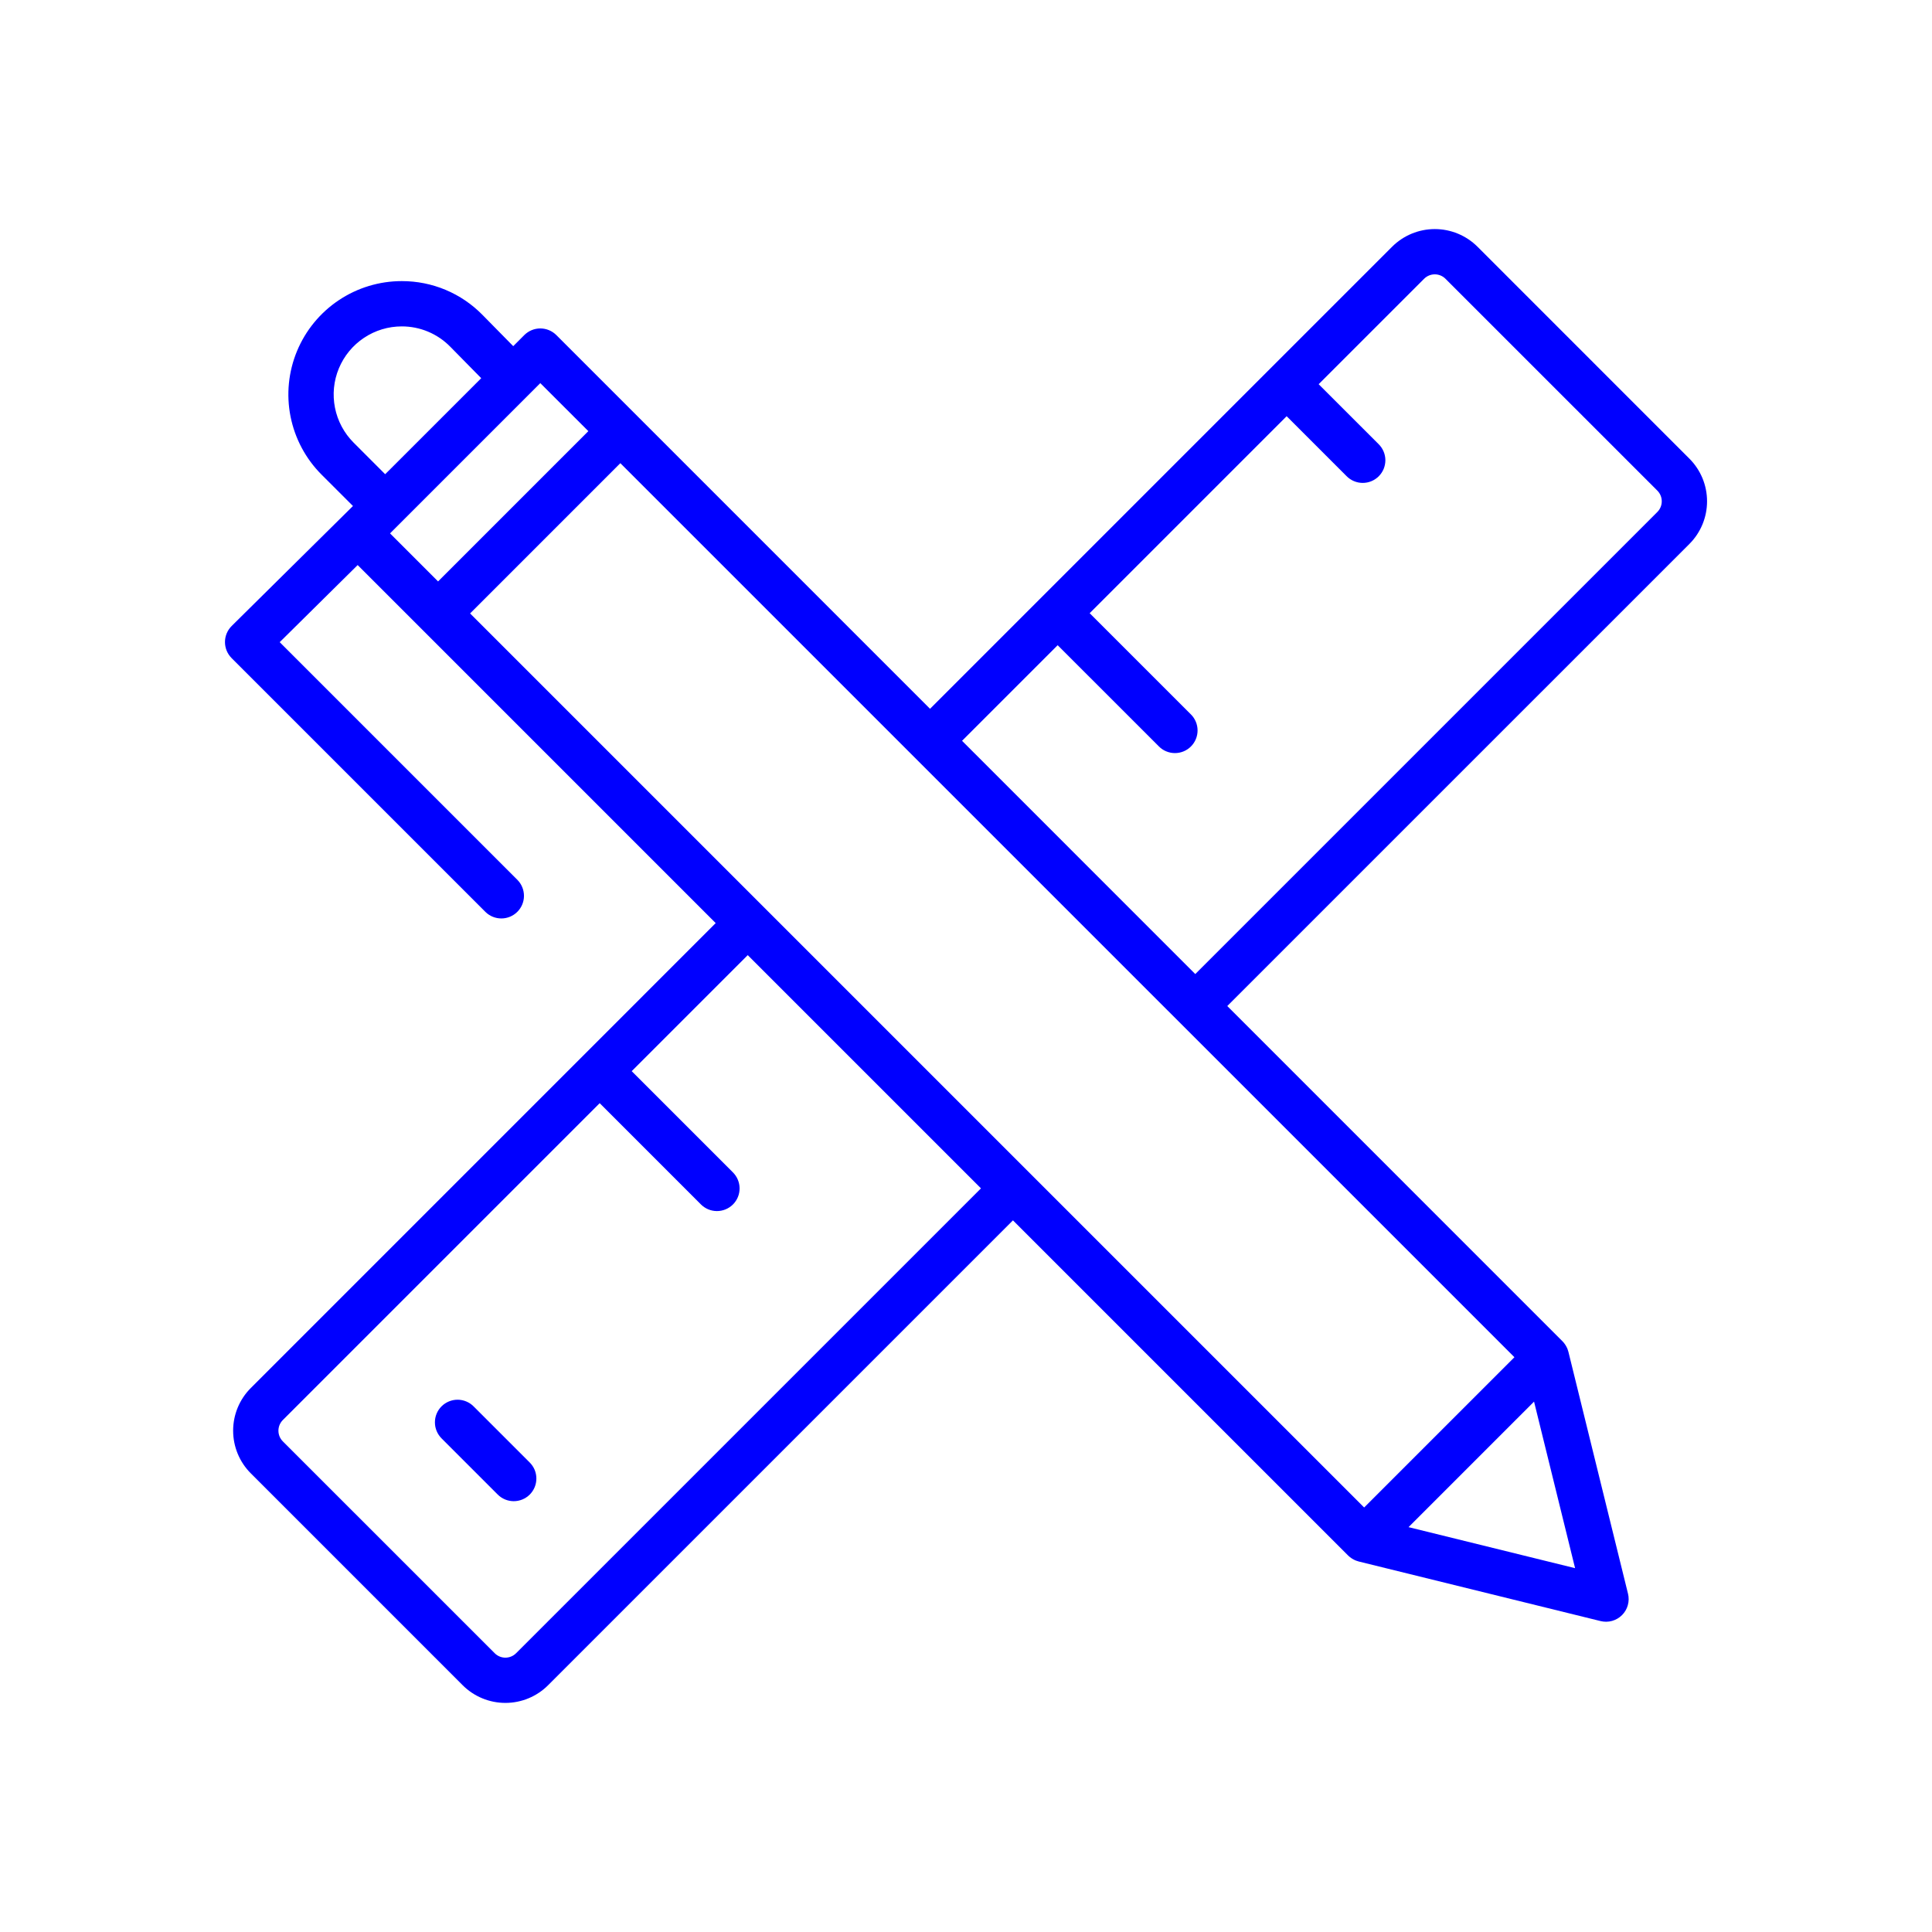 <svg width="88" height="88" viewBox="0 0 88 88" fill="none" xmlns="http://www.w3.org/2000/svg">
<rect width="88" height="88" fill="white"/>
<path d="M21.576 64.063C21.48 63.966 21.367 63.889 21.241 63.836C21.116 63.783 20.981 63.756 20.845 63.755C20.709 63.755 20.574 63.781 20.448 63.833C20.322 63.885 20.208 63.961 20.112 64.057C20.015 64.153 19.939 64.268 19.887 64.394C19.835 64.519 19.809 64.654 19.81 64.791C19.81 64.927 19.838 65.061 19.891 65.187C19.944 65.312 20.021 65.426 20.118 65.522L22.665 68.069C22.761 68.166 22.874 68.243 23 68.296C23.125 68.349 23.26 68.376 23.396 68.377C23.532 68.377 23.667 68.351 23.793 68.299C23.919 68.247 24.033 68.171 24.13 68.075C24.226 67.978 24.302 67.864 24.354 67.738C24.406 67.612 24.432 67.477 24.431 67.341C24.431 67.205 24.403 67.07 24.351 66.945C24.298 66.82 24.22 66.706 24.123 66.61L21.576 64.063Z" fill="#0000FF"/>
<path d="M22.116 41.542C22.31 41.731 22.571 41.836 22.842 41.834C23.113 41.833 23.373 41.724 23.564 41.532C23.756 41.341 23.865 41.081 23.866 40.81C23.868 40.539 23.763 40.278 23.574 40.084L12.74 29.25L16.291 25.738L19.224 28.67L32.599 42.046L11.425 63.221C11.169 63.476 10.967 63.779 10.828 64.113C10.69 64.447 10.619 64.804 10.619 65.165C10.619 65.527 10.69 65.884 10.828 66.218C10.967 66.552 11.169 66.855 11.425 67.11L21.075 76.761C21.591 77.276 22.291 77.565 23.02 77.565C23.749 77.565 24.448 77.276 24.964 76.761L46.139 55.586L61.405 70.852C61.449 70.895 61.497 70.934 61.548 70.968C61.562 70.978 61.576 70.987 61.59 70.996C61.634 71.024 61.681 71.048 61.729 71.069C61.736 71.072 61.743 71.076 61.751 71.079C61.795 71.097 61.841 71.112 61.888 71.124L72.905 73.838C73.078 73.88 73.258 73.878 73.429 73.83C73.6 73.782 73.756 73.691 73.881 73.566C74.007 73.44 74.098 73.285 74.145 73.114C74.193 72.943 74.196 72.762 74.153 72.59L71.439 61.573C71.427 61.526 71.412 61.48 71.394 61.435C71.391 61.428 71.387 61.421 71.384 61.413C71.363 61.365 71.339 61.319 71.311 61.275C71.302 61.26 71.293 61.246 71.283 61.232C71.249 61.181 71.209 61.133 71.166 61.09L55.901 45.824L76.948 24.778C77.204 24.523 77.406 24.22 77.545 23.886C77.683 23.552 77.754 23.195 77.754 22.834C77.754 22.472 77.683 22.115 77.545 21.781C77.406 21.448 77.204 21.144 76.948 20.889L67.298 11.238C66.781 10.723 66.082 10.434 65.353 10.434C64.624 10.434 63.925 10.723 63.409 11.238L57.876 16.77L42.362 32.285L25.34 15.262C25.146 15.069 24.884 14.96 24.61 14.96C24.337 14.96 24.075 15.069 23.881 15.262L23.377 15.767L21.98 14.347C21.501 13.857 20.929 13.468 20.297 13.203C19.666 12.938 18.987 12.803 18.302 12.804H18.298C17.277 12.804 16.279 13.107 15.43 13.675C14.581 14.242 13.919 15.049 13.528 15.992C13.137 16.936 13.035 17.974 13.234 18.975C13.434 19.977 13.925 20.897 14.647 21.619L16.077 23.048L10.553 28.512C10.457 28.608 10.38 28.721 10.327 28.847C10.275 28.972 10.247 29.107 10.247 29.242C10.247 29.378 10.273 29.513 10.325 29.639C10.377 29.764 10.453 29.878 10.549 29.975L22.116 41.542ZM68.98 61.82L62.135 68.664L21.412 27.941L28.256 21.097L68.98 61.82ZM23.506 75.303C23.377 75.432 23.203 75.504 23.02 75.504C22.838 75.504 22.663 75.432 22.534 75.303L12.883 65.653C12.819 65.589 12.769 65.513 12.734 65.43C12.7 65.346 12.682 65.257 12.682 65.166C12.682 65.076 12.7 64.987 12.734 64.903C12.769 64.82 12.819 64.744 12.883 64.68L27.315 50.248L31.921 54.855C32.017 54.952 32.13 55.029 32.256 55.082C32.381 55.135 32.516 55.162 32.652 55.163C32.788 55.163 32.923 55.137 33.049 55.085C33.175 55.033 33.289 54.957 33.386 54.861C33.482 54.764 33.558 54.65 33.61 54.524C33.662 54.398 33.688 54.263 33.687 54.127C33.687 53.991 33.659 53.856 33.606 53.731C33.554 53.605 33.476 53.492 33.379 53.396L28.773 48.79L34.058 43.505L44.682 54.128L23.506 75.303ZM64.157 69.559L69.874 63.842L71.743 71.428L64.157 69.559ZM48.175 29.388L52.782 33.994C52.877 34.092 52.991 34.169 53.116 34.221C53.242 34.274 53.376 34.302 53.512 34.302C53.648 34.303 53.783 34.276 53.909 34.225C54.035 34.173 54.15 34.096 54.246 34C54.342 33.904 54.418 33.79 54.47 33.664C54.522 33.538 54.548 33.403 54.548 33.267C54.547 33.131 54.52 32.996 54.467 32.871C54.414 32.745 54.337 32.631 54.24 32.536L49.633 27.93L58.605 18.958L61.331 21.684C61.427 21.782 61.54 21.86 61.666 21.913C61.792 21.967 61.927 21.995 62.063 21.996C62.2 21.997 62.335 21.971 62.462 21.919C62.588 21.867 62.703 21.79 62.8 21.694C62.896 21.597 62.973 21.482 63.025 21.356C63.076 21.23 63.102 21.094 63.102 20.958C63.101 20.821 63.073 20.686 63.019 20.56C62.965 20.435 62.888 20.321 62.79 20.226L60.063 17.5L64.867 12.697C64.996 12.568 65.171 12.496 65.353 12.496C65.535 12.496 65.71 12.568 65.839 12.697L75.49 22.347C75.619 22.476 75.691 22.651 75.691 22.834C75.691 23.016 75.619 23.191 75.49 23.32L54.443 44.367L43.82 33.743L48.175 29.388ZM26.798 19.638L19.953 26.483L17.766 24.295L24.61 17.451L26.798 19.638ZM16.106 20.161C15.673 19.727 15.377 19.175 15.258 18.573C15.138 17.972 15.199 17.348 15.434 16.782C15.669 16.215 16.066 15.731 16.576 15.39C17.086 15.049 17.686 14.867 18.299 14.867H18.301C18.712 14.866 19.12 14.948 19.499 15.107C19.878 15.266 20.222 15.5 20.51 15.794L21.919 17.226L17.738 21.407L17.543 21.599L16.106 20.161Z" fill="#0000FF"/>
</svg>
